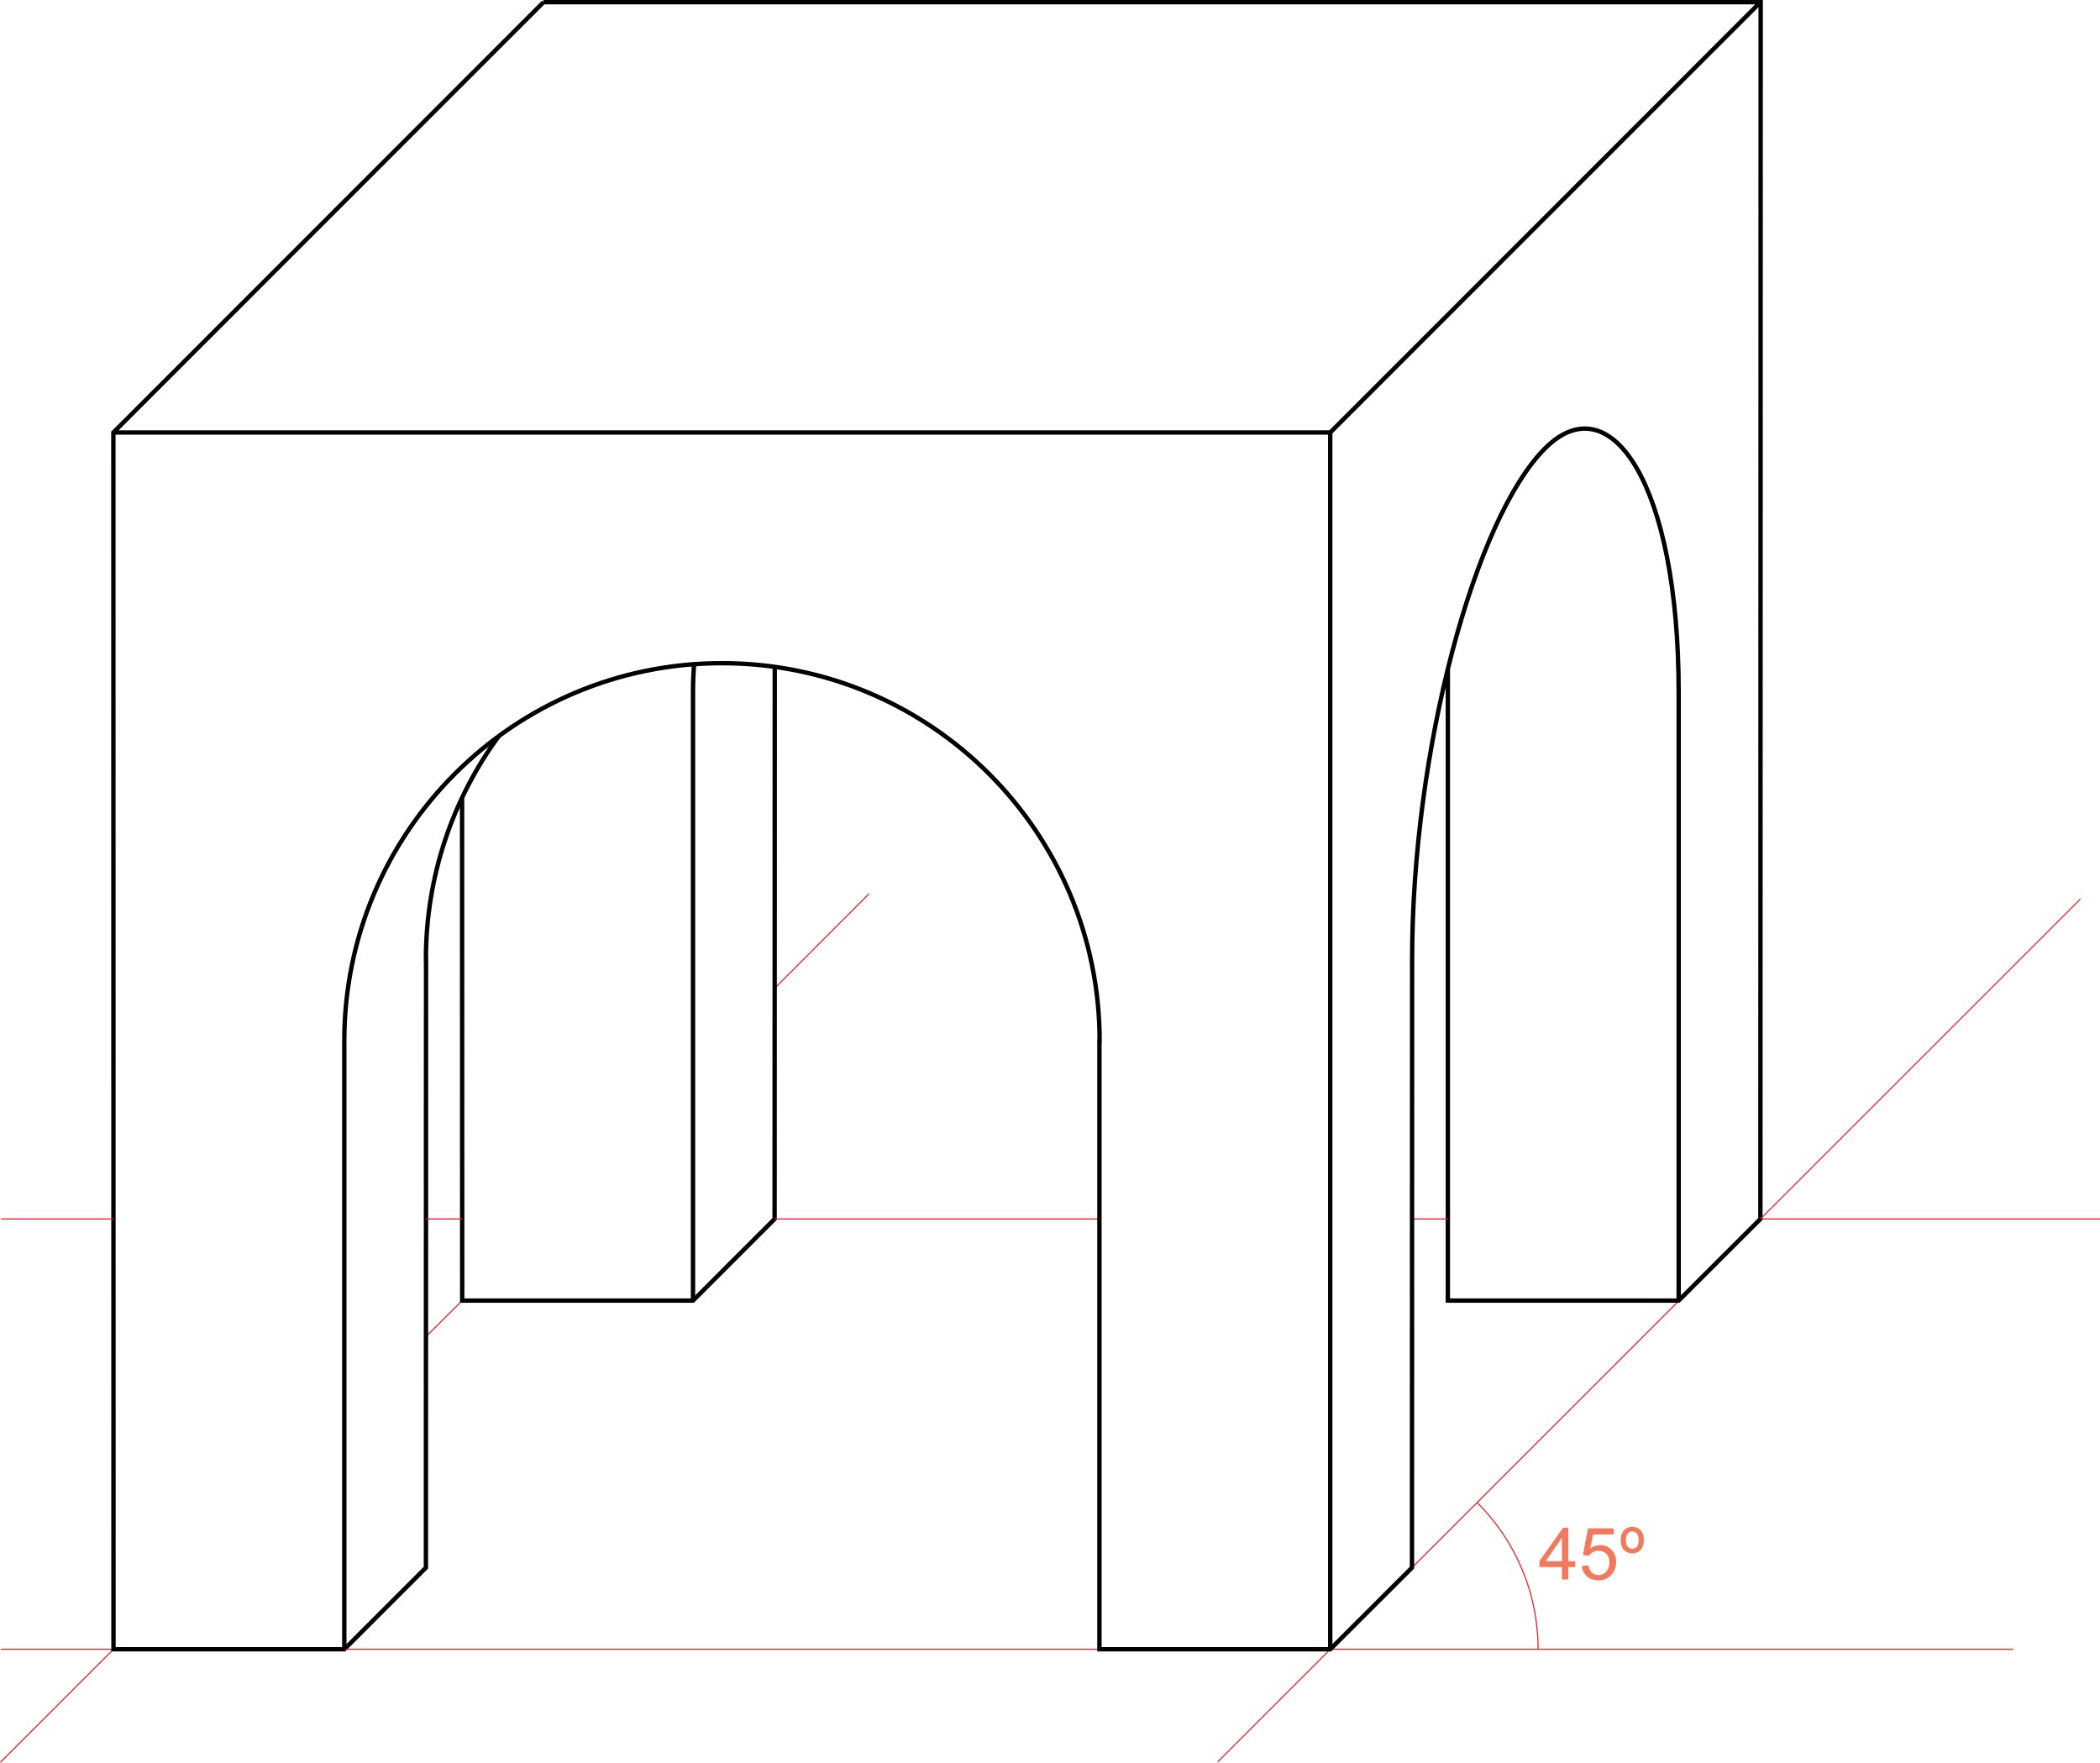 <?xml version="1.0" encoding="iso-8859-1"?>
<!DOCTYPE svg PUBLIC "-//W3C//DTD SVG 1.1//EN" "http://www.w3.org/Graphics/SVG/1.1/DTD/svg11.dtd">
<svg  version="1.1" id="Layer_1" xmlns="http://www.w3.org/2000/svg" xmlns:xlink="http://www.w3.org/1999/xlink" width="480.076" height="403.014"
	 viewBox="0 0 480.076 403.014" overflow="visible" enable-background="new 0 0 480.076 403.014" xml:space="preserve">
<g>
	<path fill="none" stroke="#ED1C24" stroke-width="0.25" stroke-miterlimit="3.864" d="M337.728,343.573
		c8.581,8.563,13.888,20.41,13.888,33.498"/>
		<line fill="none" stroke="#ED1C24" stroke-width="0.25" stroke-miterlimit="3.864" x1="278.381" y1="402.796" x2="304.106" y2="377.071"/>
		<line fill="none" stroke="#ED1C24" stroke-width="0.25" stroke-miterlimit="3.864" x1="322.79" y1="358.415" x2="383.815" y2="297.39"/>
		<line fill="none" stroke="#ED1C24" stroke-width="0.25" stroke-miterlimit="3.864" x1="0.222" y1="377.071" x2="25.947" y2="377.071"/>
		<line fill="none" stroke="#ED1C24" stroke-width="0.25" stroke-miterlimit="3.864" x1="402.44" y1="278.692" x2="480.076" y2="278.692"/>
		<line fill="none" stroke="#ED1C24" stroke-width="0.25" stroke-miterlimit="3.864" x1="304.101" y1="377.071" x2="460.26" y2="377.071"/>
	<line fill="none" stroke="#000000" stroke-miterlimit="3.864" x1="304.106" y1="98.879" x2="402.44" y2="0.5"/>
		<line fill="none" stroke="#ED1C24" stroke-width="0.25" stroke-miterlimit="3.864" x1="177.11" y1="225.936" x2="198.649" y2="204.364"/>
		<line fill="none" stroke="#ED1C24" stroke-width="0.25" stroke-miterlimit="3.864" x1="97.366" y1="305.601" x2="105.672" y2="297.344"/>
		<line fill="none" stroke="#ED1C24" stroke-width="0.25" stroke-miterlimit="3.864" x1="0.088" y1="402.925" x2="25.962" y2="377.052"/>
	<polyline fill="none" stroke="#000000" stroke-miterlimit="3.864" points="25.947,98.879 304.106,98.879 304.106,377.071 	"/>
	<polyline fill="none" stroke="#000000" stroke-miterlimit="3.864" points="177.116,152.411 177.083,278.697 158.427,297.354 
		105.665,297.354 105.633,182.587 	"/>
	<path fill="none" stroke="#000000" stroke-miterlimit="3.864" d="M158.427,297.354V158.258c0-2.139,0.078-4.26,0.231-6.358"/>
	<path fill="none" stroke="#000000" stroke-miterlimit="3.864" d="M330.989,152.953v144.396h52.768l18.684-18.656L402.504,0.5
		h-0.064H124.215h0.033L25.915,98.879l0.031,278.192H78.71l18.655-18.656l0.031-139.096h-0.031c0-19.079,6.182-36.711,16.651-51.001
		"/>
		<line fill="none" stroke="#ED1C24" stroke-width="0.25" stroke-miterlimit="3.864" x1="177.083" y1="278.692" x2="251.34" y2="278.692"/>
		<line fill="none" stroke="#ED1C24" stroke-width="0.25" stroke-miterlimit="3.864" x1="0.222" y1="278.692" x2="25.947" y2="278.692"/>
		<line fill="none" stroke="#ED1C24" stroke-width="0.25" stroke-miterlimit="3.864" x1="97.365" y1="278.692" x2="105.665" y2="278.692"/>
		<line fill="none" stroke="#ED1C24" stroke-width="0.25" stroke-miterlimit="3.864" x1="322.79" y1="278.692" x2="330.989" y2="278.692"/>
		<line fill="none" stroke="#ED1C24" stroke-width="0.25" stroke-miterlimit="3.864" x1="78.71" y1="377.071" x2="251.34" y2="377.071"/>
	<path fill="none" stroke="#000000" stroke-miterlimit="3.864" d="M78.71,377.071V237.975c0-47.693,38.628-86.354,86.32-86.354
		s86.354,38.66,86.354,86.354h-0.045v139.096h52.766l18.685-18.656l0.032-139.096c0-47.692,14.28-100.781,30.45-116.869
		c14.875-14.797,30.483,8.11,30.483,55.802v0.001v139.096"/>
		<line fill="none" stroke="#ED1C24" stroke-width="0.25" stroke-miterlimit="3.864" x1="402.44" y1="278.692" x2="475.598" y2="205.533"/>
	<g>
		<path fill="#F2795D" d="M357.071,361.117v-2.844h-5.153v-1.341l5.412-7.659h1.196v7.659h1.601v1.341h-1.601v2.844H357.071z
			 M357.071,356.932v-5.353l-3.722,5.353H357.071z"/>
		<path fill="#F2795D" d="M361.619,357.999l1.535-0.112c0.112,0.739,0.373,1.298,0.781,1.67s0.905,0.56,1.491,0.56
			c0.705,0,1.298-0.264,1.775-0.792c0.48-0.528,0.72-1.228,0.72-2.101c0-0.829-0.23-1.483-0.691-1.964
			c-0.459-0.479-1.069-0.719-1.829-0.719c-0.473,0-0.896,0.108-1.269,0.324c-0.374,0.215-0.667,0.495-0.882,0.839l-1.373-0.194
			l1.146-6.092h5.882v1.391h-4.723l-0.634,3.188c0.711-0.499,1.457-0.749,2.237-0.749c1.034,0,1.907,0.358,2.619,1.076
			c0.711,0.717,1.067,1.639,1.067,2.766c0,1.072-0.313,2-0.938,2.782c-0.759,0.959-1.796,1.439-3.109,1.439
			c-1.078,0-1.957-0.303-2.639-0.907C362.107,359.798,361.717,358.998,361.619,357.999z"/>
		<path fill="#F2795D" d="M373.15,349.079c0.78,0,1.417,0.271,1.911,0.81c0.493,0.539,0.739,1.282,0.739,2.232
			c0,0.944-0.248,1.687-0.744,2.226c-0.496,0.54-1.128,0.809-1.898,0.809c-0.78,0-1.419-0.264-1.915-0.793
			c-0.496-0.528-0.743-1.264-0.743-2.208c0-0.971,0.247-1.726,0.739-2.265C371.732,349.349,372.368,349.079,373.15,349.079z
			 M373.15,350.146c-0.437,0-0.788,0.153-1.055,0.462c-0.268,0.308-0.4,0.811-0.4,1.509c0,0.682,0.136,1.181,0.408,1.497
			c0.271,0.316,0.621,0.475,1.046,0.475c0.431,0,0.78-0.158,1.05-0.475c0.271-0.316,0.404-0.829,0.404-1.537
			c0-0.66-0.136-1.146-0.408-1.46C373.924,350.302,373.574,350.146,373.15,350.146z"/>
	</g>
</g>
</svg>